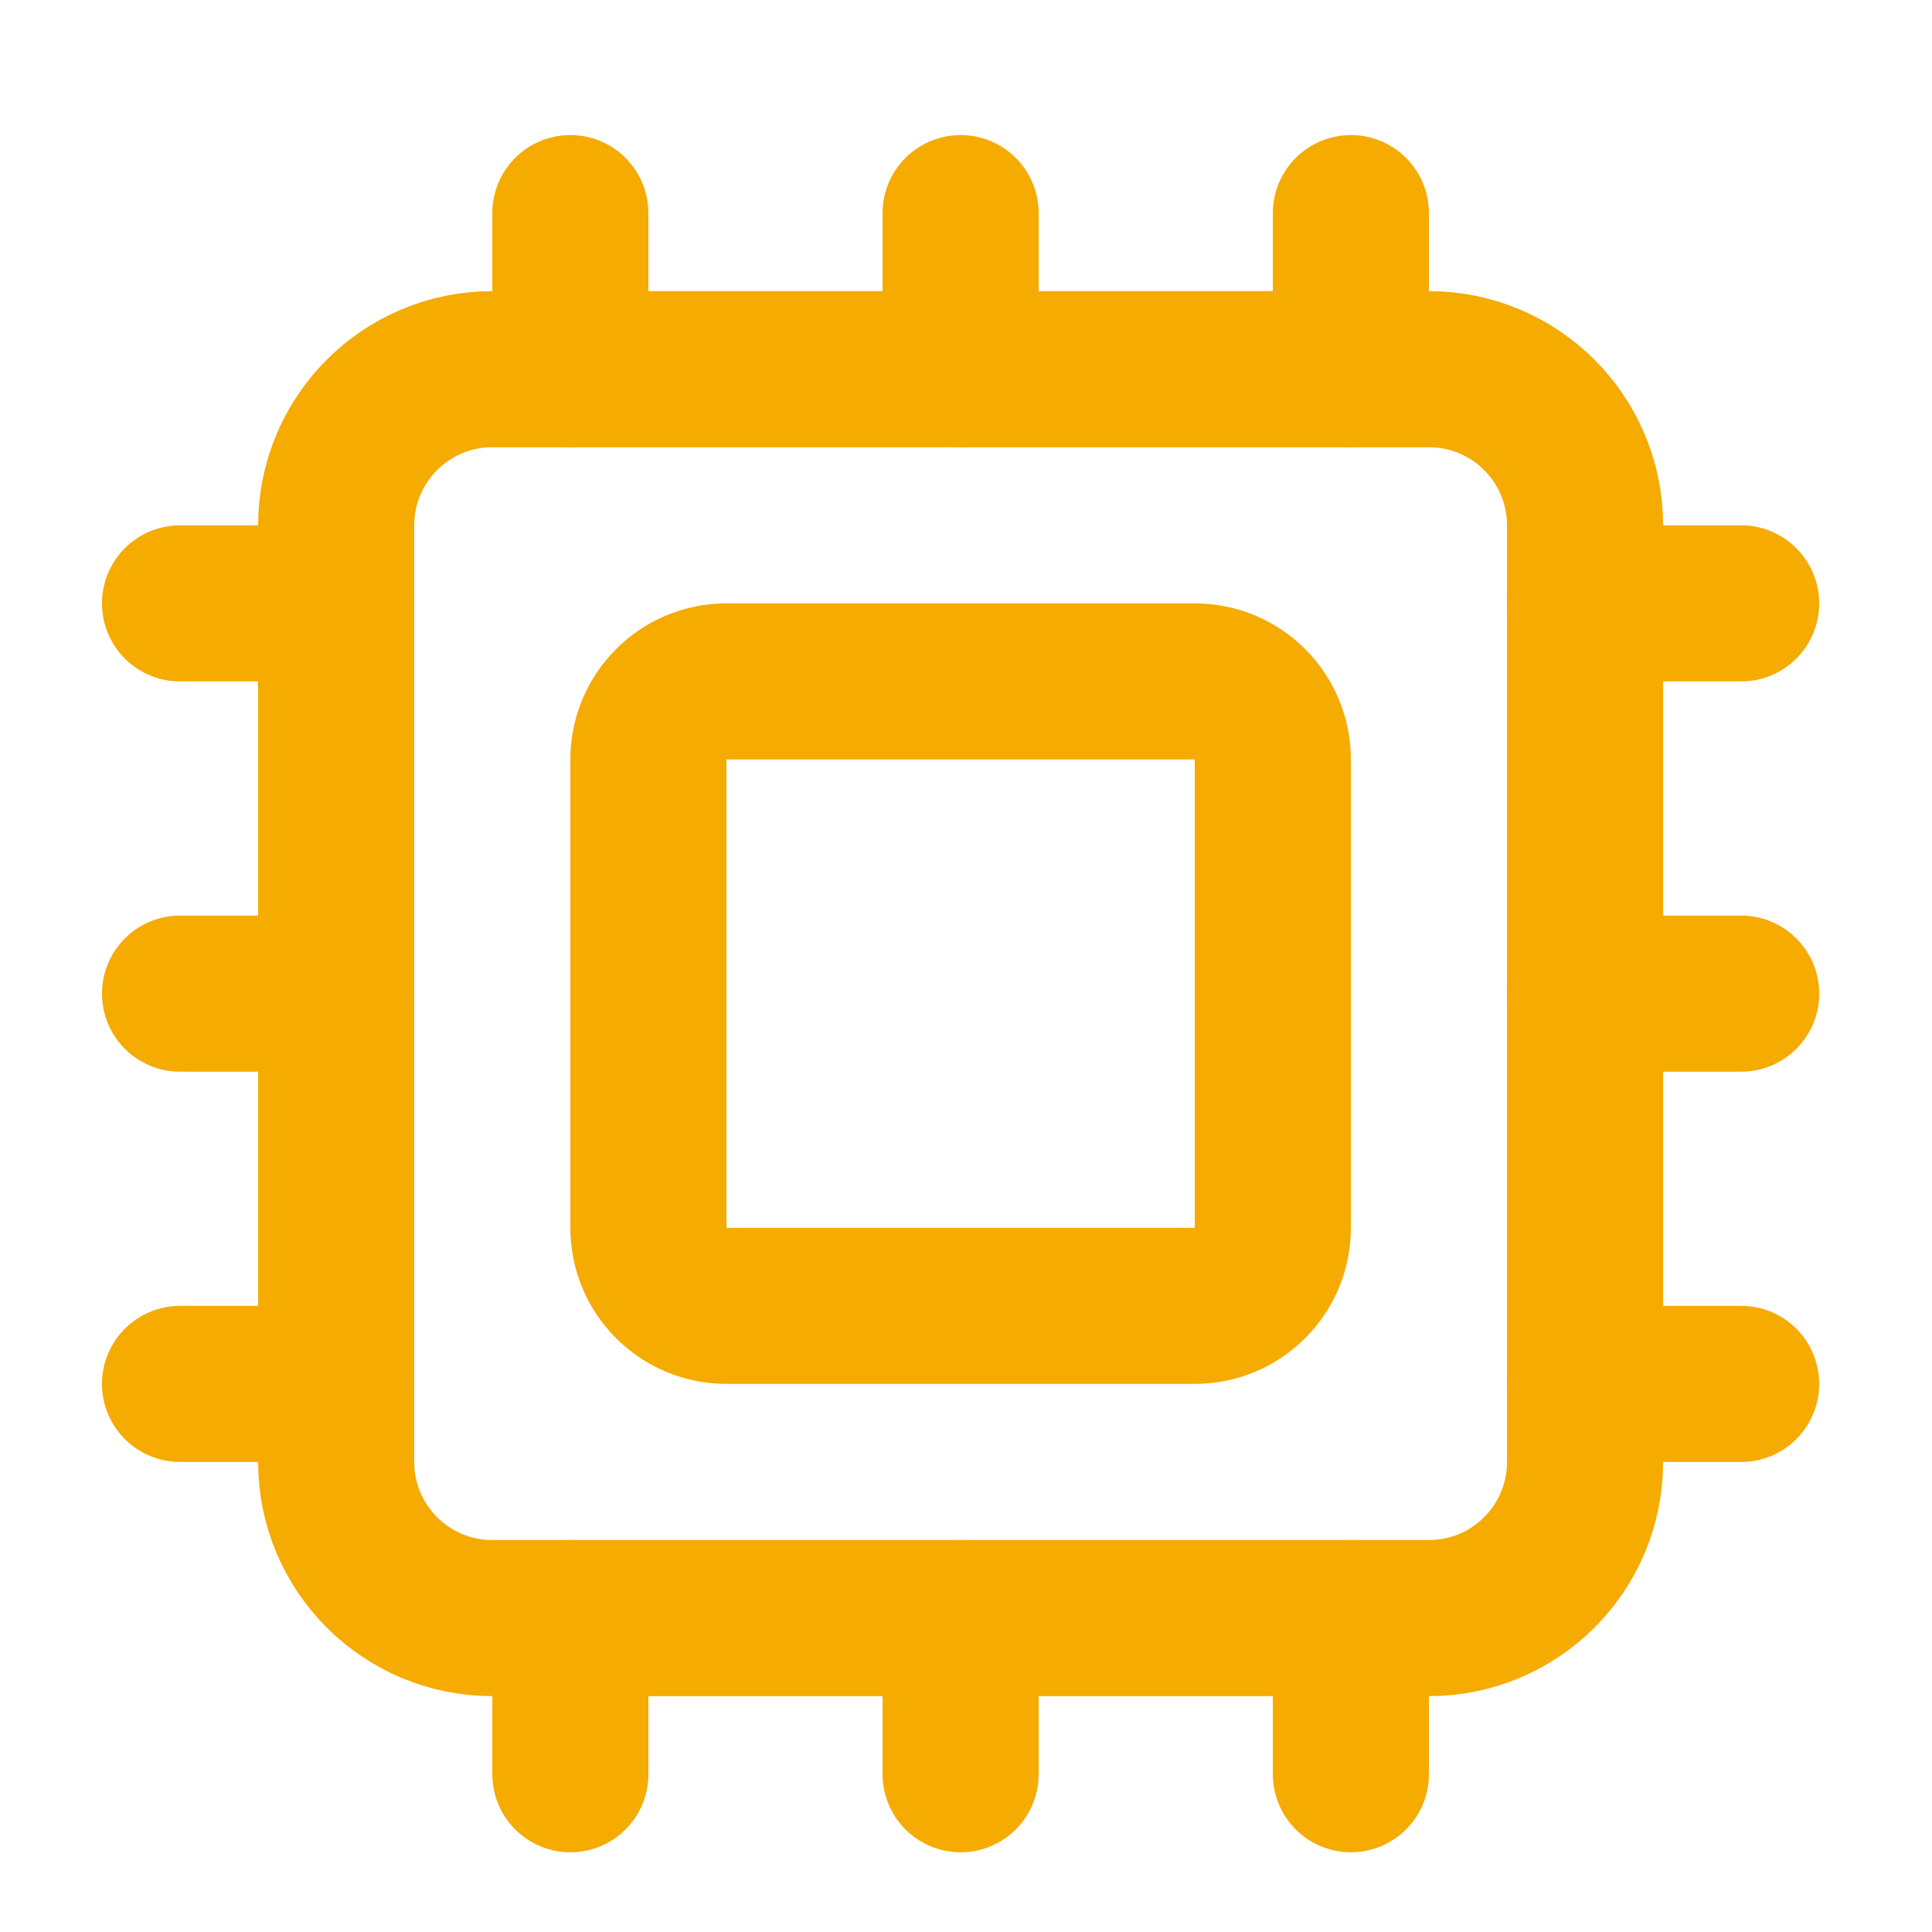 <svg width="33" height="33" viewBox="0 0 33 33" fill="none" xmlns="http://www.w3.org/2000/svg">
<path d="M16.408 27.638V30.305" stroke="#F5AB00" stroke-width="2.666" stroke-linecap="round" stroke-linejoin="round"/>
<path d="M16.408 3.64V6.306" stroke="#F5AB00" stroke-width="2.666" stroke-linecap="round" stroke-linejoin="round"/>
<path d="M23.074 27.638V30.305" stroke="#F5AB00" stroke-width="2.666" stroke-linecap="round" stroke-linejoin="round"/>
<path d="M23.074 3.64V6.306" stroke="#F5AB00" stroke-width="2.666" stroke-linecap="round" stroke-linejoin="round"/>
<path d="M3.075 16.972H5.742" stroke="#F5AB00" stroke-width="2.666" stroke-linecap="round" stroke-linejoin="round"/>
<path d="M3.075 23.638H5.742" stroke="#F5AB00" stroke-width="2.666" stroke-linecap="round" stroke-linejoin="round"/>
<path d="M3.075 10.306H5.742" stroke="#F5AB00" stroke-width="2.666" stroke-linecap="round" stroke-linejoin="round"/>
<path d="M27.073 16.972H29.74" stroke="#F5AB00" stroke-width="2.666" stroke-linecap="round" stroke-linejoin="round"/>
<path d="M27.073 23.638H29.74" stroke="#F5AB00" stroke-width="2.666" stroke-linecap="round" stroke-linejoin="round"/>
<path d="M27.073 10.306H29.74" stroke="#F5AB00" stroke-width="2.666" stroke-linecap="round" stroke-linejoin="round"/>
<path d="M9.742 27.638V30.305" stroke="#F5AB00" stroke-width="2.666" stroke-linecap="round" stroke-linejoin="round"/>
<path d="M9.742 3.64V6.306" stroke="#F5AB00" stroke-width="2.666" stroke-linecap="round" stroke-linejoin="round"/>
<path d="M24.407 6.306H8.408C6.936 6.306 5.742 7.5 5.742 8.973V24.971C5.742 26.444 6.936 27.638 8.408 27.638H24.407C25.88 27.638 27.074 26.444 27.074 24.971V8.973C27.074 7.5 25.88 6.306 24.407 6.306Z" stroke="#F5AB00" stroke-width="2.666" stroke-linecap="round" stroke-linejoin="round"/>
<path d="M20.407 11.639H12.408C11.672 11.639 11.075 12.236 11.075 12.973V20.972C11.075 21.708 11.672 22.305 12.408 22.305H20.407C21.144 22.305 21.741 21.708 21.741 20.972V12.973C21.741 12.236 21.144 11.639 20.407 11.639Z" stroke="#F5AB00" stroke-width="2.666" stroke-linecap="round" stroke-linejoin="round"/>
</svg>
